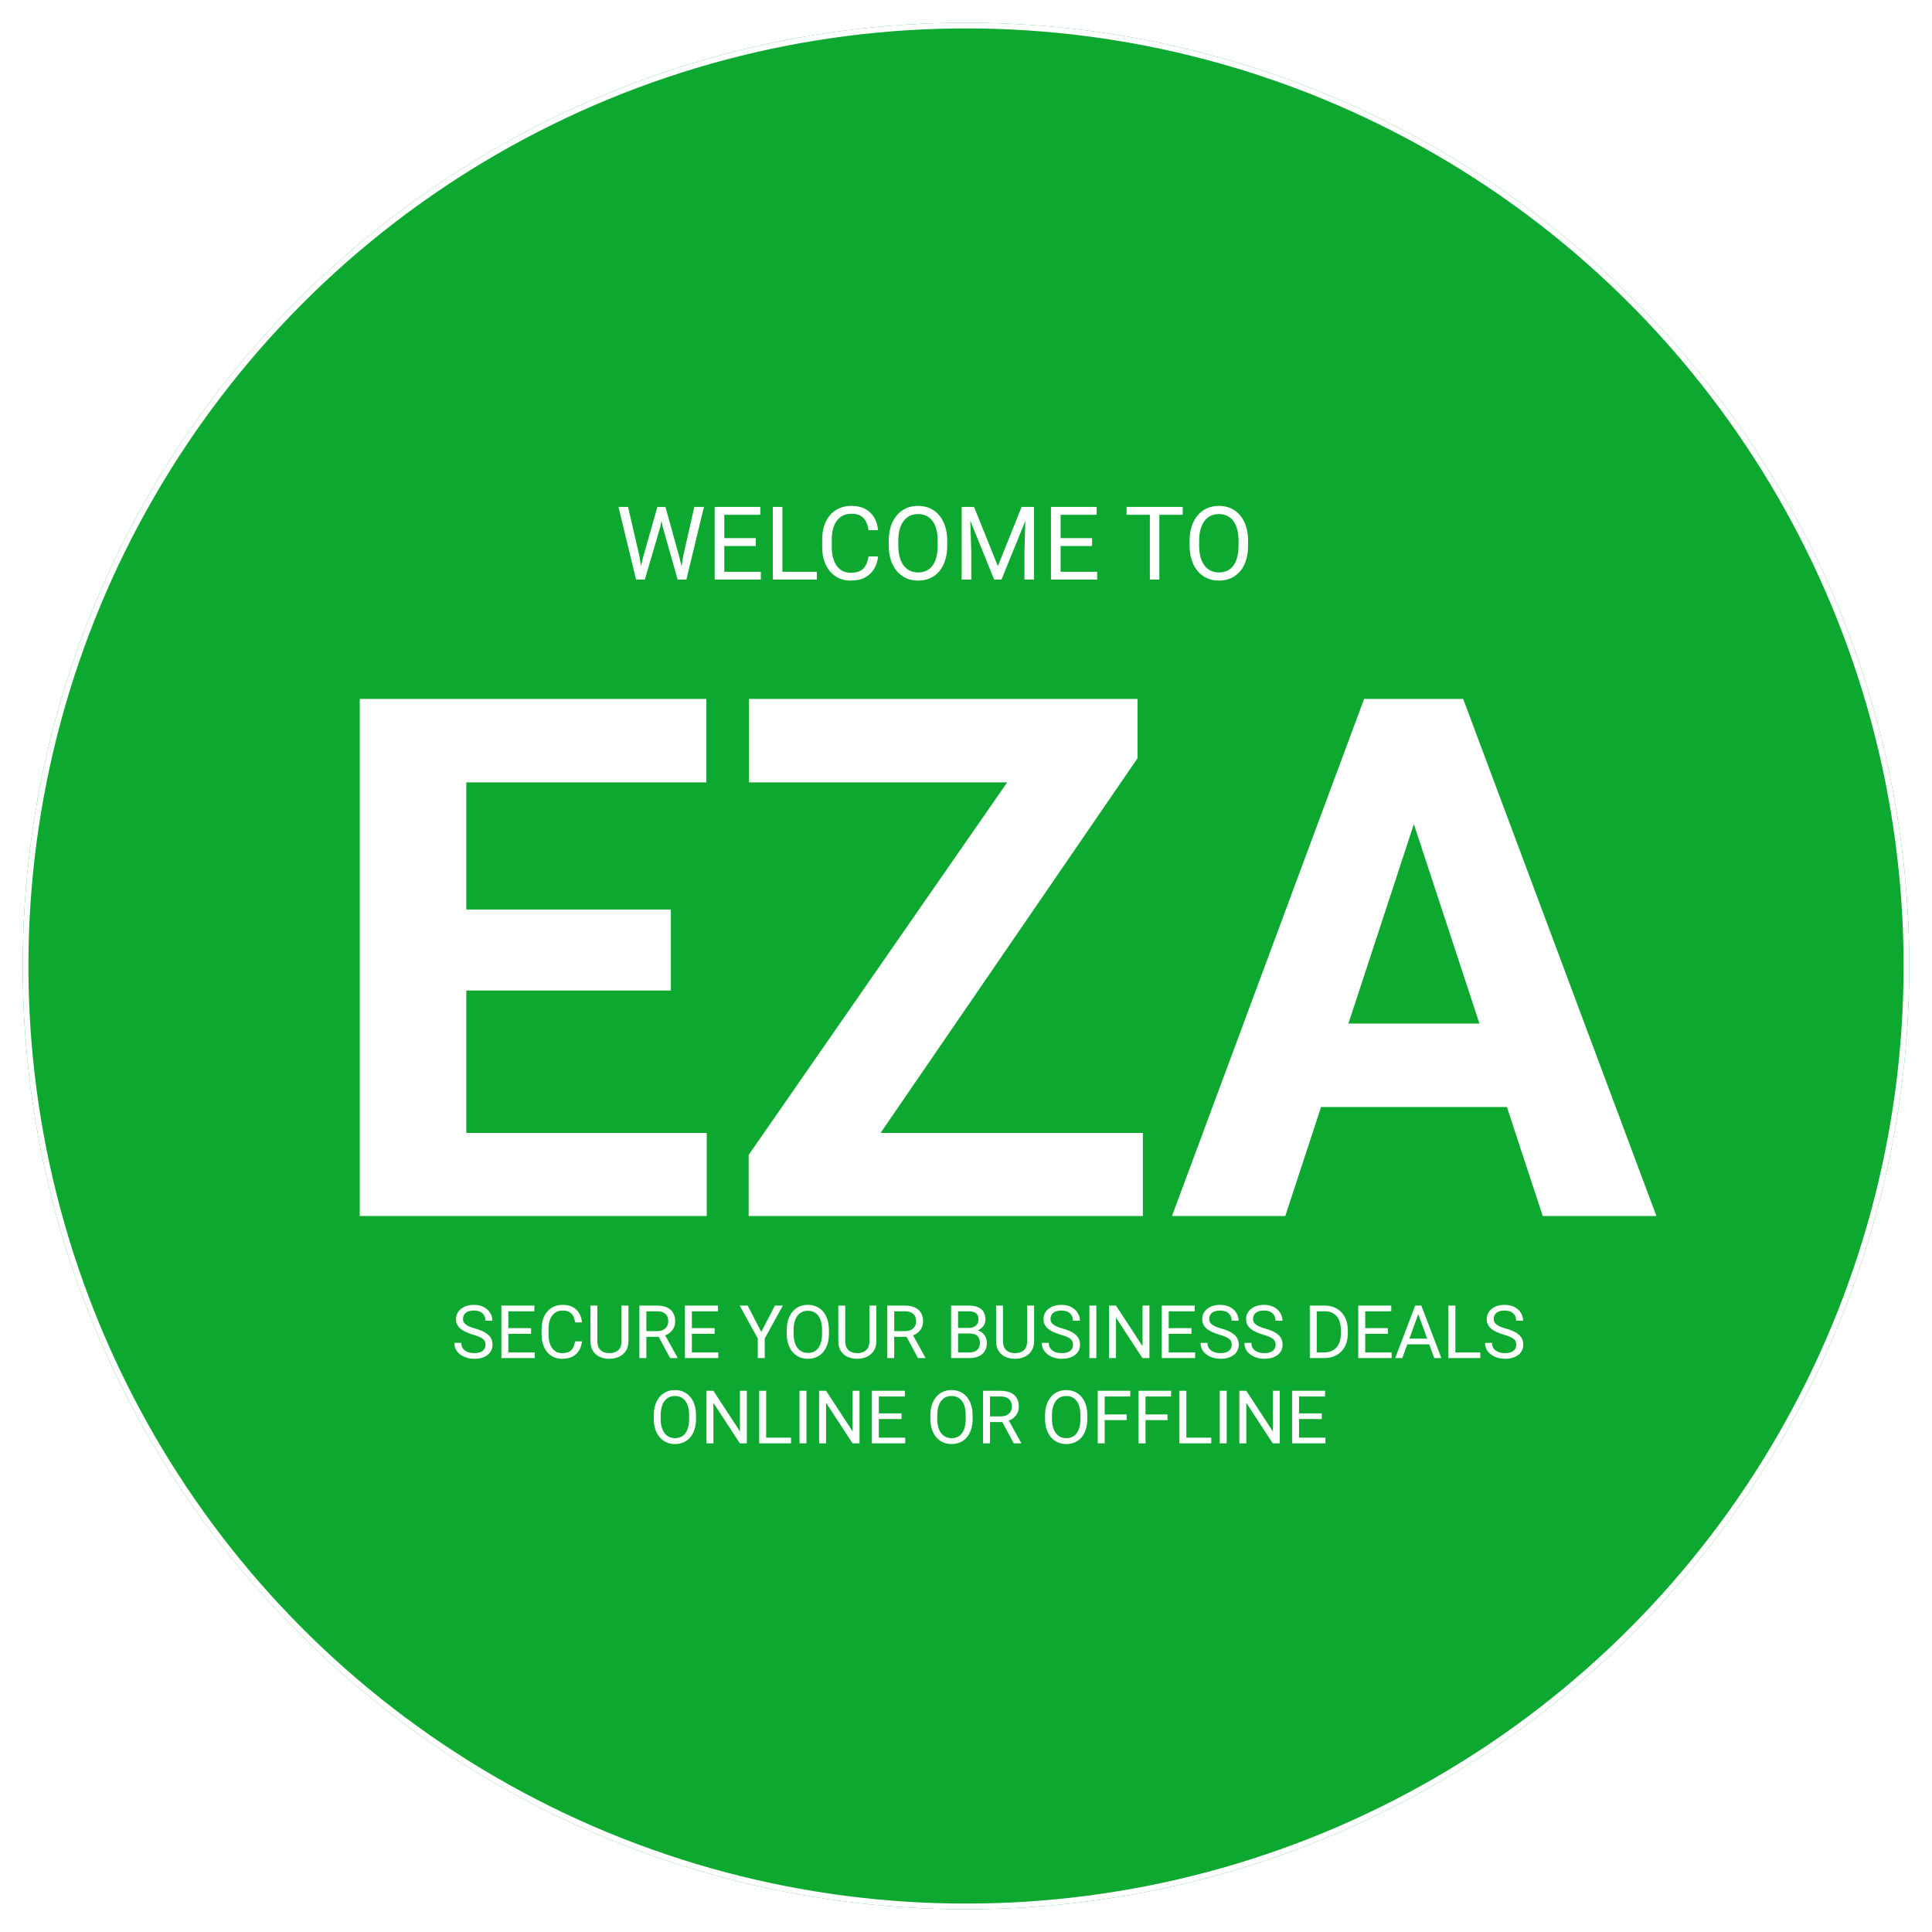 <svg width="340" height="340" viewBox="0 0 340 340" fill="none" xmlns="http://www.w3.org/2000/svg">
<g filter="url(#filter0_d_686_3)">
<circle cx="170" cy="166" r="166" fill="#0DA82F"/>
<circle cx="170" cy="166" r="165.5" stroke="white"/>
</g>
<path d="M124.375 199.375V214H75.938V199.375H124.375ZM82.062 123V214H63.312V123H82.062ZM118.062 160.062V174.312H75.938V160.062H118.062ZM124.312 123V137.688H75.938V123H124.312ZM201.125 199.375V214H136.625V199.375H201.125ZM200.188 133.438L144.938 214H131.75V203.25L187.438 123H200.188V133.438ZM193.75 123V137.688H131.812V123H193.75ZM250.938 138.562L226.188 214H206.25L240.062 123H252.75L250.938 138.562ZM271.5 214L246.688 138.562L244.688 123H257.5L291.5 214H271.5ZM270.375 180.125V194.812H222.312V180.125H270.375Z" fill="white"/>
<path d="M113.154 98.133L115.694 89.203H116.925L116.213 92.675L113.479 102H112.258L113.154 98.133ZM110.526 89.203L112.548 97.957L113.154 102H111.941L108.839 89.203H110.526ZM120.212 97.948L122.189 89.203H123.886L120.792 102H119.579L120.212 97.948ZM117.109 89.203L119.579 98.133L120.476 102H119.254L116.617 92.675L115.896 89.203H117.109ZM133.896 100.62V102H127.12V100.62H133.896ZM127.463 89.203V102H125.767V89.203H127.463ZM133 94.705V96.085H127.12V94.705H133ZM133.809 89.203V90.592H127.12V89.203H133.809ZM143.758 100.62V102H137.359V100.62H143.758ZM137.693 89.203V102H135.997V89.203H137.693ZM152.846 97.931H154.533C154.445 98.739 154.214 99.463 153.839 100.102C153.464 100.74 152.934 101.247 152.248 101.622C151.562 101.991 150.707 102.176 149.682 102.176C148.932 102.176 148.249 102.035 147.634 101.754C147.024 101.473 146.5 101.074 146.061 100.559C145.621 100.037 145.281 99.413 145.041 98.686C144.807 97.954 144.689 97.14 144.689 96.243V94.969C144.689 94.072 144.807 93.261 145.041 92.534C145.281 91.802 145.624 91.175 146.069 90.653C146.521 90.132 147.062 89.731 147.695 89.449C148.328 89.168 149.04 89.027 149.831 89.027C150.798 89.027 151.615 89.209 152.283 89.572C152.951 89.936 153.47 90.439 153.839 91.084C154.214 91.723 154.445 92.464 154.533 93.308H152.846C152.764 92.71 152.611 92.197 152.389 91.769C152.166 91.336 151.85 91.002 151.439 90.768C151.029 90.533 150.493 90.416 149.831 90.416C149.263 90.416 148.762 90.524 148.328 90.741C147.9 90.958 147.54 91.266 147.247 91.664C146.96 92.062 146.743 92.54 146.597 93.097C146.45 93.653 146.377 94.272 146.377 94.951V96.243C146.377 96.87 146.441 97.459 146.57 98.01C146.705 98.561 146.907 99.044 147.177 99.46C147.446 99.876 147.789 100.204 148.205 100.444C148.621 100.679 149.113 100.796 149.682 100.796C150.402 100.796 150.977 100.682 151.404 100.453C151.832 100.225 152.154 99.897 152.371 99.469C152.594 99.041 152.752 98.528 152.846 97.931ZM166.697 95.197V96.006C166.697 96.967 166.577 97.828 166.337 98.59C166.097 99.352 165.751 99.999 165.3 100.532C164.849 101.065 164.307 101.473 163.674 101.754C163.047 102.035 162.344 102.176 161.564 102.176C160.809 102.176 160.114 102.035 159.481 101.754C158.854 101.473 158.31 101.065 157.847 100.532C157.39 99.999 157.035 99.352 156.783 98.59C156.531 97.828 156.405 96.967 156.405 96.006V95.197C156.405 94.236 156.528 93.378 156.774 92.622C157.026 91.86 157.381 91.213 157.838 90.68C158.295 90.141 158.837 89.731 159.464 89.449C160.097 89.168 160.791 89.027 161.547 89.027C162.326 89.027 163.029 89.168 163.656 89.449C164.289 89.731 164.831 90.141 165.282 90.68C165.739 91.213 166.088 91.86 166.328 92.622C166.574 93.378 166.697 94.236 166.697 95.197ZM165.019 96.006V95.18C165.019 94.418 164.939 93.744 164.781 93.158C164.629 92.572 164.403 92.08 164.104 91.682C163.806 91.283 163.439 90.981 163.006 90.776C162.578 90.571 162.092 90.469 161.547 90.469C161.02 90.469 160.542 90.571 160.114 90.776C159.692 90.981 159.329 91.283 159.024 91.682C158.726 92.08 158.494 92.572 158.33 93.158C158.166 93.744 158.084 94.418 158.084 95.18V96.006C158.084 96.773 158.166 97.453 158.33 98.045C158.494 98.631 158.729 99.126 159.033 99.53C159.344 99.929 159.71 100.23 160.132 100.436C160.56 100.641 161.037 100.743 161.564 100.743C162.115 100.743 162.604 100.641 163.032 100.436C163.46 100.23 163.82 99.929 164.113 99.53C164.412 99.126 164.638 98.631 164.79 98.045C164.942 97.453 165.019 96.773 165.019 96.006ZM169.773 89.203H171.417L175.609 99.636L179.793 89.203H181.445L176.242 102H174.959L169.773 89.203ZM169.237 89.203H170.688L170.925 97.008V102H169.237V89.203ZM180.522 89.203H181.973V102H180.285V97.008L180.522 89.203ZM193.082 100.62V102H186.306V100.62H193.082ZM186.648 89.203V102H184.952V89.203H186.648ZM192.186 94.705V96.085H186.306V94.705H192.186ZM192.994 89.203V90.592H186.306V89.203H192.994ZM204.024 89.203V102H202.354V89.203H204.024ZM208.138 89.203V90.592H198.25V89.203H208.138ZM219.643 95.197V96.006C219.643 96.967 219.522 97.828 219.282 98.59C219.042 99.352 218.696 99.999 218.245 100.532C217.794 101.065 217.252 101.473 216.619 101.754C215.992 102.035 215.289 102.176 214.51 102.176C213.754 102.176 213.06 102.035 212.427 101.754C211.8 101.473 211.255 101.065 210.792 100.532C210.335 99.999 209.98 99.352 209.729 98.59C209.477 97.828 209.351 96.967 209.351 96.006V95.197C209.351 94.236 209.474 93.378 209.72 92.622C209.972 91.86 210.326 91.213 210.783 90.68C211.24 90.141 211.782 89.731 212.409 89.449C213.042 89.168 213.736 89.027 214.492 89.027C215.271 89.027 215.975 89.168 216.602 89.449C217.234 89.731 217.776 90.141 218.228 90.68C218.685 91.213 219.033 91.86 219.273 92.622C219.52 93.378 219.643 94.236 219.643 95.197ZM217.964 96.006V95.18C217.964 94.418 217.885 93.744 217.727 93.158C217.574 92.572 217.349 92.08 217.05 91.682C216.751 91.283 216.385 90.981 215.951 90.776C215.523 90.571 215.037 90.469 214.492 90.469C213.965 90.469 213.487 90.571 213.06 90.776C212.638 90.981 212.274 91.283 211.97 91.682C211.671 92.08 211.439 92.572 211.275 93.158C211.111 93.744 211.029 94.418 211.029 95.18V96.006C211.029 96.773 211.111 97.453 211.275 98.045C211.439 98.631 211.674 99.126 211.979 99.53C212.289 99.929 212.655 100.23 213.077 100.436C213.505 100.641 213.982 100.743 214.51 100.743C215.061 100.743 215.55 100.641 215.978 100.436C216.405 100.23 216.766 99.929 217.059 99.53C217.357 99.126 217.583 98.631 217.735 98.045C217.888 97.453 217.964 96.773 217.964 96.006Z" fill="white"/>
<path d="M85.444 236.664C85.444 236.448 85.41 236.258 85.342 236.093C85.279 235.924 85.165 235.771 84.999 235.636C84.839 235.5 84.614 235.371 84.327 235.249C84.043 235.126 83.683 235.001 83.248 234.874C82.79 234.739 82.378 234.588 82.01 234.423C81.642 234.254 81.326 234.062 81.064 233.846C80.802 233.63 80.601 233.382 80.461 233.103C80.321 232.824 80.251 232.504 80.251 232.145C80.251 231.785 80.326 231.453 80.474 231.148C80.622 230.843 80.833 230.579 81.108 230.354C81.388 230.126 81.72 229.948 82.105 229.821C82.49 229.694 82.92 229.631 83.394 229.631C84.088 229.631 84.676 229.764 85.158 230.031C85.645 230.293 86.015 230.638 86.269 231.065C86.523 231.489 86.65 231.941 86.65 232.424H85.431C85.431 232.077 85.357 231.77 85.209 231.503C85.061 231.233 84.837 231.021 84.536 230.869C84.236 230.712 83.855 230.634 83.394 230.634C82.958 230.634 82.598 230.699 82.314 230.831C82.031 230.962 81.819 231.139 81.68 231.364C81.544 231.588 81.477 231.844 81.477 232.132C81.477 232.326 81.517 232.504 81.597 232.665C81.682 232.822 81.811 232.968 81.984 233.103C82.162 233.238 82.386 233.363 82.657 233.478C82.932 233.592 83.26 233.702 83.641 233.808C84.166 233.956 84.619 234.121 84.999 234.303C85.38 234.485 85.694 234.69 85.939 234.918C86.189 235.143 86.373 235.399 86.491 235.687C86.614 235.97 86.675 236.292 86.675 236.651C86.675 237.028 86.599 237.369 86.447 237.673C86.294 237.978 86.076 238.238 85.793 238.454C85.509 238.67 85.169 238.837 84.771 238.956C84.377 239.07 83.937 239.127 83.451 239.127C83.023 239.127 82.602 239.068 82.188 238.949C81.777 238.831 81.403 238.653 81.064 238.416C80.73 238.179 80.461 237.887 80.258 237.54C80.059 237.189 79.96 236.783 79.96 236.321H81.178C81.178 236.639 81.24 236.912 81.362 237.14C81.485 237.364 81.652 237.551 81.864 237.699C82.08 237.847 82.323 237.957 82.594 238.029C82.869 238.097 83.154 238.13 83.451 238.13C83.878 238.13 84.24 238.071 84.536 237.953C84.832 237.834 85.057 237.665 85.209 237.445C85.366 237.225 85.444 236.965 85.444 236.664ZM94.108 238.003V239H89.214V238.003H94.108ZM89.462 229.758V239H88.237V229.758H89.462ZM93.461 233.731V234.728H89.214V233.731H93.461ZM94.045 229.758V230.761H89.214V229.758H94.045ZM101.205 236.061H102.424C102.36 236.645 102.193 237.168 101.922 237.629C101.652 238.09 101.269 238.456 100.773 238.727C100.278 238.994 99.66 239.127 98.92 239.127C98.378 239.127 97.885 239.025 97.441 238.822C97.001 238.619 96.622 238.331 96.305 237.959C95.987 237.582 95.742 237.132 95.568 236.607C95.399 236.078 95.314 235.49 95.314 234.842V233.922C95.314 233.274 95.399 232.688 95.568 232.164C95.742 231.635 95.989 231.182 96.311 230.805C96.637 230.429 97.028 230.139 97.485 229.936C97.942 229.732 98.457 229.631 99.028 229.631C99.726 229.631 100.316 229.762 100.799 230.024C101.281 230.287 101.656 230.651 101.922 231.116C102.193 231.577 102.36 232.113 102.424 232.722H101.205C101.146 232.291 101.036 231.92 100.875 231.611C100.714 231.298 100.486 231.057 100.189 230.888C99.893 230.718 99.506 230.634 99.028 230.634C98.617 230.634 98.255 230.712 97.942 230.869C97.633 231.025 97.373 231.247 97.162 231.535C96.954 231.823 96.798 232.168 96.692 232.57C96.586 232.972 96.533 233.418 96.533 233.909V234.842C96.533 235.295 96.58 235.72 96.673 236.118C96.77 236.516 96.916 236.865 97.111 237.166C97.305 237.466 97.553 237.703 97.853 237.876C98.154 238.046 98.509 238.13 98.92 238.13C99.44 238.13 99.855 238.048 100.164 237.883C100.473 237.718 100.706 237.481 100.862 237.172C101.023 236.863 101.137 236.493 101.205 236.061ZM109.381 229.758H110.6V236.01C110.6 236.704 110.445 237.282 110.136 237.743C109.827 238.204 109.417 238.551 108.905 238.784C108.397 239.013 107.845 239.127 107.248 239.127C106.622 239.127 106.055 239.013 105.547 238.784C105.043 238.551 104.643 238.204 104.347 237.743C104.055 237.282 103.909 236.704 103.909 236.01V229.758H105.122V236.01C105.122 236.493 105.21 236.89 105.388 237.204C105.566 237.517 105.813 237.75 106.131 237.902C106.452 238.054 106.825 238.13 107.248 238.13C107.675 238.13 108.048 238.054 108.365 237.902C108.687 237.75 108.937 237.517 109.114 237.204C109.292 236.89 109.381 236.493 109.381 236.01V229.758ZM112.523 229.758H115.583C116.277 229.758 116.863 229.864 117.341 230.075C117.823 230.287 118.189 230.6 118.439 231.015C118.693 231.425 118.82 231.931 118.82 232.532C118.82 232.955 118.733 233.342 118.56 233.693C118.39 234.04 118.145 234.337 117.823 234.582C117.506 234.823 117.125 235.003 116.681 235.122L116.338 235.255H113.462L113.45 234.258H115.621C116.061 234.258 116.427 234.182 116.719 234.03C117.011 233.873 117.231 233.664 117.379 233.401C117.527 233.139 117.601 232.849 117.601 232.532C117.601 232.176 117.531 231.865 117.392 231.599C117.252 231.332 117.032 231.127 116.731 230.983C116.435 230.835 116.052 230.761 115.583 230.761H113.748V239H112.523V229.758ZM117.925 239L115.678 234.811L116.954 234.804L119.232 238.924V239H117.925ZM126.405 238.003V239H121.511V238.003H126.405ZM121.759 229.758V239H120.534V229.758H121.759ZM125.758 233.731V234.728H121.511V233.731H125.758ZM126.342 229.758V230.761H121.511V229.758H126.342ZM131.572 229.758L133.972 234.398L136.377 229.758H137.768L134.581 235.547V239H133.356V235.547L130.169 229.758H131.572ZM145.88 234.087V234.671C145.88 235.365 145.793 235.987 145.62 236.537C145.446 237.087 145.196 237.555 144.871 237.94C144.545 238.325 144.153 238.619 143.696 238.822C143.243 239.025 142.736 239.127 142.173 239.127C141.627 239.127 141.125 239.025 140.668 238.822C140.216 238.619 139.822 238.325 139.488 237.94C139.158 237.555 138.902 237.087 138.72 236.537C138.538 235.987 138.447 235.365 138.447 234.671V234.087C138.447 233.393 138.536 232.773 138.713 232.227C138.895 231.677 139.151 231.209 139.481 230.824C139.812 230.435 140.203 230.139 140.656 229.936C141.113 229.732 141.614 229.631 142.16 229.631C142.723 229.631 143.231 229.732 143.684 229.936C144.141 230.139 144.532 230.435 144.858 230.824C145.188 231.209 145.44 231.677 145.613 232.227C145.791 232.773 145.88 233.393 145.88 234.087ZM144.667 234.671V234.074C144.667 233.524 144.61 233.037 144.496 232.614C144.386 232.191 144.223 231.836 144.007 231.548C143.792 231.26 143.527 231.042 143.214 230.894C142.905 230.746 142.554 230.672 142.16 230.672C141.779 230.672 141.434 230.746 141.125 230.894C140.821 231.042 140.558 231.26 140.338 231.548C140.123 231.836 139.955 232.191 139.837 232.614C139.718 233.037 139.659 233.524 139.659 234.074V234.671C139.659 235.225 139.718 235.716 139.837 236.144C139.955 236.567 140.125 236.924 140.345 237.216C140.569 237.504 140.833 237.722 141.138 237.87C141.447 238.018 141.792 238.092 142.173 238.092C142.571 238.092 142.924 238.018 143.233 237.87C143.542 237.722 143.802 237.504 144.014 237.216C144.229 236.924 144.392 236.567 144.502 236.144C144.612 235.716 144.667 235.225 144.667 234.671ZM153.002 229.758H154.221V236.01C154.221 236.704 154.066 237.282 153.757 237.743C153.448 238.204 153.038 238.551 152.526 238.784C152.018 239.013 151.466 239.127 150.869 239.127C150.243 239.127 149.676 239.013 149.168 238.784C148.664 238.551 148.264 238.204 147.968 237.743C147.676 237.282 147.53 236.704 147.53 236.01V229.758H148.743V236.01C148.743 236.493 148.832 236.89 149.009 237.204C149.187 237.517 149.435 237.75 149.752 237.902C150.074 238.054 150.446 238.13 150.869 238.13C151.297 238.13 151.669 238.054 151.986 237.902C152.308 237.75 152.558 237.517 152.735 237.204C152.913 236.89 153.002 236.493 153.002 236.01V229.758ZM156.144 229.758H159.204C159.898 229.758 160.484 229.864 160.962 230.075C161.444 230.287 161.81 230.6 162.06 231.015C162.314 231.425 162.441 231.931 162.441 232.532C162.441 232.955 162.354 233.342 162.181 233.693C162.011 234.04 161.766 234.337 161.444 234.582C161.127 234.823 160.746 235.003 160.302 235.122L159.959 235.255H157.083L157.071 234.258H159.242C159.682 234.258 160.048 234.182 160.34 234.03C160.632 233.873 160.852 233.664 161 233.401C161.148 233.139 161.222 232.849 161.222 232.532C161.222 232.176 161.152 231.865 161.013 231.599C160.873 231.332 160.653 231.127 160.353 230.983C160.056 230.835 159.673 230.761 159.204 230.761H157.369V239H156.144V229.758ZM161.546 239L159.299 234.811L160.575 234.804L162.854 238.924V239H161.546ZM170.674 234.677H168.332L168.319 233.693H170.445C170.797 233.693 171.103 233.634 171.366 233.516C171.628 233.397 171.831 233.228 171.975 233.008C172.123 232.784 172.197 232.517 172.197 232.208C172.197 231.869 172.132 231.594 172 231.383C171.874 231.167 171.677 231.01 171.41 230.913C171.148 230.812 170.813 230.761 170.407 230.761H168.604V239H167.379V229.758H170.407C170.881 229.758 171.304 229.806 171.677 229.904C172.049 229.997 172.364 230.145 172.623 230.348C172.885 230.547 173.084 230.801 173.219 231.11C173.355 231.419 173.422 231.789 173.422 232.221C173.422 232.602 173.325 232.946 173.13 233.255C172.936 233.56 172.665 233.81 172.318 234.004C171.975 234.199 171.573 234.324 171.112 234.379L170.674 234.677ZM170.617 239H167.849L168.541 238.003H170.617C171.006 238.003 171.336 237.936 171.607 237.8C171.882 237.665 172.091 237.474 172.235 237.229C172.379 236.979 172.451 236.685 172.451 236.347C172.451 236.004 172.39 235.708 172.267 235.458C172.144 235.208 171.952 235.016 171.689 234.88C171.427 234.745 171.089 234.677 170.674 234.677H168.928L168.941 233.693H171.328L171.588 234.049C172.032 234.087 172.409 234.214 172.718 234.43C173.027 234.641 173.262 234.912 173.422 235.242C173.587 235.572 173.67 235.936 173.67 236.334C173.67 236.91 173.543 237.396 173.289 237.794C173.039 238.188 172.686 238.488 172.229 238.695C171.772 238.898 171.235 239 170.617 239ZM180.767 229.758H181.985V236.01C181.985 236.704 181.831 237.282 181.522 237.743C181.213 238.204 180.803 238.551 180.291 238.784C179.783 239.013 179.23 239.127 178.634 239.127C178.007 239.127 177.44 239.013 176.933 238.784C176.429 238.551 176.029 238.204 175.733 237.743C175.441 237.282 175.295 236.704 175.295 236.01V229.758H176.507V236.01C176.507 236.493 176.596 236.89 176.774 237.204C176.952 237.517 177.199 237.75 177.517 237.902C177.838 238.054 178.211 238.13 178.634 238.13C179.061 238.13 179.434 238.054 179.751 237.902C180.073 237.75 180.322 237.517 180.5 237.204C180.678 236.89 180.767 236.493 180.767 236.01V229.758ZM188.834 236.664C188.834 236.448 188.801 236.258 188.733 236.093C188.669 235.924 188.555 235.771 188.39 235.636C188.229 235.5 188.005 235.371 187.717 235.249C187.434 235.126 187.074 235.001 186.638 234.874C186.181 234.739 185.769 234.588 185.4 234.423C185.032 234.254 184.717 234.062 184.455 233.846C184.192 233.63 183.991 233.382 183.852 233.103C183.712 232.824 183.642 232.504 183.642 232.145C183.642 231.785 183.716 231.453 183.864 231.148C184.012 230.843 184.224 230.579 184.499 230.354C184.778 230.126 185.111 229.948 185.496 229.821C185.881 229.694 186.31 229.631 186.784 229.631C187.478 229.631 188.066 229.764 188.549 230.031C189.035 230.293 189.406 230.638 189.66 231.065C189.914 231.489 190.041 231.941 190.041 232.424H188.822C188.822 232.077 188.748 231.77 188.6 231.503C188.451 231.233 188.227 231.021 187.927 230.869C187.626 230.712 187.245 230.634 186.784 230.634C186.348 230.634 185.989 230.699 185.705 230.831C185.422 230.962 185.21 231.139 185.07 231.364C184.935 231.588 184.867 231.844 184.867 232.132C184.867 232.326 184.907 232.504 184.988 232.665C185.072 232.822 185.201 232.968 185.375 233.103C185.553 233.238 185.777 233.363 186.048 233.478C186.323 233.592 186.651 233.702 187.032 233.808C187.556 233.956 188.009 234.121 188.39 234.303C188.771 234.485 189.084 234.69 189.33 234.918C189.579 235.143 189.763 235.399 189.882 235.687C190.005 235.97 190.066 236.292 190.066 236.651C190.066 237.028 189.99 237.369 189.837 237.673C189.685 237.978 189.467 238.238 189.184 238.454C188.9 238.67 188.559 238.837 188.162 238.956C187.768 239.07 187.328 239.127 186.841 239.127C186.414 239.127 185.993 239.068 185.578 238.949C185.168 238.831 184.793 238.653 184.455 238.416C184.12 238.179 183.852 237.887 183.648 237.54C183.45 237.189 183.35 236.783 183.35 236.321H184.569C184.569 236.639 184.63 236.912 184.753 237.14C184.876 237.364 185.043 237.551 185.254 237.699C185.47 237.847 185.714 237.957 185.984 238.029C186.259 238.097 186.545 238.13 186.841 238.13C187.269 238.13 187.631 238.071 187.927 237.953C188.223 237.834 188.447 237.665 188.6 237.445C188.756 237.225 188.834 236.965 188.834 236.664ZM192.941 229.758V239H191.716V229.758H192.941ZM202.279 229.758V239H201.047L196.395 231.872V239H195.169V229.758H196.395L201.066 236.905V229.758H202.279ZM210.321 238.003V239H205.427V238.003H210.321ZM205.675 229.758V239H204.45V229.758H205.675ZM209.674 233.731V234.728H205.427V233.731H209.674ZM210.258 229.758V230.761H205.427V229.758H210.258ZM216.764 236.664C216.764 236.448 216.73 236.258 216.663 236.093C216.599 235.924 216.485 235.771 216.32 235.636C216.159 235.5 215.935 235.371 215.647 235.249C215.363 235.126 215.004 235.001 214.568 234.874C214.111 234.739 213.698 234.588 213.33 234.423C212.962 234.254 212.647 234.062 212.384 233.846C212.122 233.63 211.921 233.382 211.781 233.103C211.642 232.824 211.572 232.504 211.572 232.145C211.572 231.785 211.646 231.453 211.794 231.148C211.942 230.843 212.154 230.579 212.429 230.354C212.708 230.126 213.04 229.948 213.425 229.821C213.81 229.694 214.24 229.631 214.714 229.631C215.408 229.631 215.996 229.764 216.479 230.031C216.965 230.293 217.335 230.638 217.589 231.065C217.843 231.489 217.97 231.941 217.97 232.424H216.751C216.751 232.077 216.677 231.77 216.529 231.503C216.381 231.233 216.157 231.021 215.856 230.869C215.556 230.712 215.175 230.634 214.714 230.634C214.278 230.634 213.918 230.699 213.635 230.831C213.351 230.962 213.14 231.139 213 231.364C212.865 231.588 212.797 231.844 212.797 232.132C212.797 232.326 212.837 232.504 212.917 232.665C213.002 232.822 213.131 232.968 213.305 233.103C213.482 233.238 213.707 233.363 213.978 233.478C214.253 233.592 214.581 233.702 214.961 233.808C215.486 233.956 215.939 234.121 216.32 234.303C216.701 234.485 217.014 234.69 217.259 234.918C217.509 235.143 217.693 235.399 217.812 235.687C217.934 235.97 217.996 236.292 217.996 236.651C217.996 237.028 217.919 237.369 217.767 237.673C217.615 237.978 217.397 238.238 217.113 238.454C216.83 238.67 216.489 238.837 216.091 238.956C215.698 239.07 215.258 239.127 214.771 239.127C214.344 239.127 213.923 239.068 213.508 238.949C213.097 238.831 212.723 238.653 212.384 238.416C212.05 238.179 211.781 237.887 211.578 237.54C211.379 237.189 211.28 236.783 211.28 236.321H212.499C212.499 236.639 212.56 236.912 212.683 237.14C212.805 237.364 212.972 237.551 213.184 237.699C213.4 237.847 213.643 237.957 213.914 238.029C214.189 238.097 214.475 238.13 214.771 238.13C215.198 238.13 215.56 238.071 215.856 237.953C216.153 237.834 216.377 237.665 216.529 237.445C216.686 237.225 216.764 236.965 216.764 236.664ZM224.483 236.664C224.483 236.448 224.449 236.258 224.381 236.093C224.318 235.924 224.204 235.771 224.039 235.636C223.878 235.5 223.653 235.371 223.366 235.249C223.082 235.126 222.722 235.001 222.287 234.874C221.83 234.739 221.417 234.588 221.049 234.423C220.681 234.254 220.365 234.062 220.103 233.846C219.841 233.63 219.64 233.382 219.5 233.103C219.36 232.824 219.291 232.504 219.291 232.145C219.291 231.785 219.365 231.453 219.513 231.148C219.661 230.843 219.872 230.579 220.147 230.354C220.427 230.126 220.759 229.948 221.144 229.821C221.529 229.694 221.959 229.631 222.433 229.631C223.127 229.631 223.715 229.764 224.197 230.031C224.684 230.293 225.054 230.638 225.308 231.065C225.562 231.489 225.689 231.941 225.689 232.424H224.47C224.47 232.077 224.396 231.77 224.248 231.503C224.1 231.233 223.876 231.021 223.575 230.869C223.275 230.712 222.894 230.634 222.433 230.634C221.997 230.634 221.637 230.699 221.354 230.831C221.07 230.962 220.858 231.139 220.719 231.364C220.583 231.588 220.516 231.844 220.516 232.132C220.516 232.326 220.556 232.504 220.636 232.665C220.721 232.822 220.85 232.968 221.023 233.103C221.201 233.238 221.425 233.363 221.696 233.478C221.971 233.592 222.299 233.702 222.68 233.808C223.205 233.956 223.658 234.121 224.039 234.303C224.419 234.485 224.733 234.69 224.978 234.918C225.228 235.143 225.412 235.399 225.53 235.687C225.653 235.97 225.714 236.292 225.714 236.651C225.714 237.028 225.638 237.369 225.486 237.673C225.333 237.978 225.116 238.238 224.832 238.454C224.549 238.67 224.208 238.837 223.81 238.956C223.417 239.07 222.976 239.127 222.49 239.127C222.062 239.127 221.641 239.068 221.227 238.949C220.816 238.831 220.442 238.653 220.103 238.416C219.769 238.179 219.5 237.887 219.297 237.54C219.098 237.189 218.999 236.783 218.999 236.321H220.217C220.217 236.639 220.279 236.912 220.401 237.14C220.524 237.364 220.691 237.551 220.903 237.699C221.119 237.847 221.362 237.957 221.633 238.029C221.908 238.097 222.194 238.13 222.49 238.13C222.917 238.13 223.279 238.071 223.575 237.953C223.871 237.834 224.096 237.665 224.248 237.445C224.405 237.225 224.483 236.965 224.483 236.664ZM233.001 239H231.072L231.084 238.003H233.001C233.662 238.003 234.212 237.866 234.652 237.591C235.092 237.312 235.422 236.922 235.642 236.423C235.866 235.919 235.979 235.331 235.979 234.658V234.093C235.979 233.564 235.915 233.095 235.788 232.684C235.661 232.269 235.475 231.92 235.229 231.637C234.984 231.349 234.684 231.131 234.328 230.983C233.977 230.835 233.573 230.761 233.116 230.761H231.034V229.758H233.116C233.721 229.758 234.273 229.859 234.772 230.062C235.272 230.261 235.701 230.551 236.061 230.932C236.425 231.309 236.704 231.766 236.899 232.303C237.094 232.836 237.191 233.437 237.191 234.106V234.658C237.191 235.327 237.094 235.93 236.899 236.467C236.704 237 236.423 237.455 236.055 237.832C235.691 238.209 235.251 238.499 234.734 238.702C234.222 238.901 233.645 239 233.001 239ZM231.726 229.758V239H230.5V229.758H231.726ZM244.903 238.003V239H240.009V238.003H244.903ZM240.257 229.758V239H239.032V229.758H240.257ZM244.256 233.731V234.728H240.009V233.731H244.256ZM244.84 229.758V230.761H240.009V229.758H244.84ZM249.842 230.577L246.782 239H245.532L249.055 229.758H249.861L249.842 230.577ZM252.406 239L249.34 230.577L249.321 229.758H250.127L253.663 239H252.406ZM252.248 235.579V236.582H247.055V235.579H252.248ZM260.506 238.003V239H255.885V238.003H260.506ZM256.126 229.758V239H254.901V229.758H256.126ZM266.834 236.664C266.834 236.448 266.801 236.258 266.733 236.093C266.669 235.924 266.555 235.771 266.39 235.636C266.229 235.5 266.005 235.371 265.717 235.249C265.434 235.126 265.074 235.001 264.638 234.874C264.181 234.739 263.769 234.588 263.4 234.423C263.032 234.254 262.717 234.062 262.455 233.846C262.192 233.63 261.991 233.382 261.852 233.103C261.712 232.824 261.642 232.504 261.642 232.145C261.642 231.785 261.716 231.453 261.864 231.148C262.012 230.843 262.224 230.579 262.499 230.354C262.778 230.126 263.111 229.948 263.496 229.821C263.881 229.694 264.31 229.631 264.784 229.631C265.478 229.631 266.066 229.764 266.549 230.031C267.035 230.293 267.406 230.638 267.66 231.065C267.914 231.489 268.041 231.941 268.041 232.424H266.822C266.822 232.077 266.748 231.77 266.6 231.503C266.451 231.233 266.227 231.021 265.927 230.869C265.626 230.712 265.245 230.634 264.784 230.634C264.348 230.634 263.989 230.699 263.705 230.831C263.422 230.962 263.21 231.139 263.07 231.364C262.935 231.588 262.867 231.844 262.867 232.132C262.867 232.326 262.907 232.504 262.988 232.665C263.072 232.822 263.201 232.968 263.375 233.103C263.553 233.238 263.777 233.363 264.048 233.478C264.323 233.592 264.651 233.702 265.032 233.808C265.556 233.956 266.009 234.121 266.39 234.303C266.771 234.485 267.084 234.69 267.33 234.918C267.579 235.143 267.763 235.399 267.882 235.687C268.005 235.97 268.066 236.292 268.066 236.651C268.066 237.028 267.99 237.369 267.837 237.673C267.685 237.978 267.467 238.238 267.184 238.454C266.9 238.67 266.559 238.837 266.162 238.956C265.768 239.07 265.328 239.127 264.841 239.127C264.414 239.127 263.993 239.068 263.578 238.949C263.168 238.831 262.793 238.653 262.455 238.416C262.12 238.179 261.852 237.887 261.648 237.54C261.45 237.189 261.35 236.783 261.35 236.321H262.569C262.569 236.639 262.63 236.912 262.753 237.14C262.876 237.364 263.043 237.551 263.254 237.699C263.47 237.847 263.714 237.957 263.984 238.029C264.259 238.097 264.545 238.13 264.841 238.13C265.269 238.13 265.631 238.071 265.927 237.953C266.223 237.834 266.447 237.665 266.6 237.445C266.756 237.225 266.834 236.965 266.834 236.664ZM122.489 249.087V249.671C122.489 250.365 122.402 250.987 122.229 251.537C122.055 252.087 121.805 252.555 121.479 252.94C121.154 253.325 120.762 253.619 120.305 253.822C119.852 254.025 119.345 254.127 118.782 254.127C118.236 254.127 117.734 254.025 117.277 253.822C116.825 253.619 116.431 253.325 116.097 252.94C115.767 252.555 115.511 252.087 115.329 251.537C115.147 250.987 115.056 250.365 115.056 249.671V249.087C115.056 248.393 115.145 247.773 115.322 247.227C115.504 246.677 115.76 246.209 116.09 245.824C116.42 245.435 116.812 245.139 117.265 244.936C117.722 244.732 118.223 244.631 118.769 244.631C119.332 244.631 119.84 244.732 120.292 244.936C120.75 245.139 121.141 245.435 121.467 245.824C121.797 246.209 122.049 246.677 122.222 247.227C122.4 247.773 122.489 248.393 122.489 249.087ZM121.276 249.671V249.074C121.276 248.524 121.219 248.037 121.105 247.614C120.995 247.191 120.832 246.836 120.616 246.548C120.4 246.26 120.136 246.042 119.823 245.894C119.514 245.746 119.163 245.672 118.769 245.672C118.388 245.672 118.043 245.746 117.734 245.894C117.43 246.042 117.167 246.26 116.947 246.548C116.731 246.836 116.564 247.191 116.446 247.614C116.327 248.037 116.268 248.524 116.268 249.074V249.671C116.268 250.225 116.327 250.716 116.446 251.144C116.564 251.567 116.734 251.924 116.954 252.216C117.178 252.504 117.442 252.722 117.747 252.87C118.056 253.018 118.401 253.092 118.782 253.092C119.18 253.092 119.533 253.018 119.842 252.87C120.151 252.722 120.411 252.504 120.623 252.216C120.838 251.924 121.001 251.567 121.111 251.144C121.221 250.716 121.276 250.225 121.276 249.671ZM131.433 244.758V254H130.201L125.548 246.872V254H124.323V244.758H125.548L130.22 251.905V244.758H131.433ZM139.208 253.003V254H134.587V253.003H139.208ZM134.829 244.758V254H133.604V244.758H134.829ZM141.925 244.758V254H140.7V244.758H141.925ZM151.263 244.758V254H150.031L145.378 246.872V254H144.153V244.758H145.378L150.05 251.905V244.758H151.263ZM159.305 253.003V254H154.411V253.003H159.305ZM154.659 244.758V254H153.434V244.758H154.659ZM158.658 248.731V249.728H154.411V248.731H158.658ZM159.242 244.758V245.761H154.411V244.758H159.242ZM171.163 249.087V249.671C171.163 250.365 171.076 250.987 170.902 251.537C170.729 252.087 170.479 252.555 170.153 252.94C169.827 253.325 169.436 253.619 168.979 253.822C168.526 254.025 168.018 254.127 167.456 254.127C166.91 254.127 166.408 254.025 165.951 253.822C165.498 253.619 165.105 253.325 164.771 252.94C164.44 252.555 164.184 252.087 164.002 251.537C163.82 250.987 163.729 250.365 163.729 249.671V249.087C163.729 248.393 163.818 247.773 163.996 247.227C164.178 246.677 164.434 246.209 164.764 245.824C165.094 245.435 165.486 245.139 165.938 244.936C166.396 244.732 166.897 244.631 167.443 244.631C168.006 244.631 168.514 244.732 168.966 244.936C169.423 245.139 169.815 245.435 170.141 245.824C170.471 246.209 170.722 246.677 170.896 247.227C171.074 247.773 171.163 248.393 171.163 249.087ZM169.95 249.671V249.074C169.95 248.524 169.893 248.037 169.779 247.614C169.669 247.191 169.506 246.836 169.29 246.548C169.074 246.26 168.81 246.042 168.497 245.894C168.188 245.746 167.836 245.672 167.443 245.672C167.062 245.672 166.717 245.746 166.408 245.894C166.104 246.042 165.841 246.26 165.621 246.548C165.405 246.836 165.238 247.191 165.12 247.614C165.001 248.037 164.942 248.524 164.942 249.074V249.671C164.942 250.225 165.001 250.716 165.12 251.144C165.238 251.567 165.407 251.924 165.627 252.216C165.852 252.504 166.116 252.722 166.421 252.87C166.73 253.018 167.075 253.092 167.456 253.092C167.853 253.092 168.207 253.018 168.516 252.87C168.825 252.722 169.085 252.504 169.296 252.216C169.512 251.924 169.675 251.567 169.785 251.144C169.895 250.716 169.95 250.225 169.95 249.671ZM172.997 244.758H176.057C176.751 244.758 177.337 244.864 177.815 245.075C178.297 245.287 178.663 245.6 178.913 246.015C179.167 246.425 179.294 246.931 179.294 247.532C179.294 247.955 179.207 248.342 179.034 248.693C178.864 249.04 178.619 249.337 178.297 249.582C177.98 249.823 177.599 250.003 177.155 250.122L176.812 250.255H173.937L173.924 249.258H176.095C176.535 249.258 176.901 249.182 177.193 249.03C177.485 248.873 177.705 248.664 177.853 248.401C178.001 248.139 178.075 247.849 178.075 247.532C178.075 247.176 178.005 246.865 177.866 246.599C177.726 246.332 177.506 246.127 177.206 245.983C176.909 245.835 176.526 245.761 176.057 245.761H174.222V254H172.997V244.758ZM178.399 254L176.152 249.811L177.428 249.804L179.707 253.924V254H178.399ZM191.348 249.087V249.671C191.348 250.365 191.261 250.987 191.088 251.537C190.914 252.087 190.665 252.555 190.339 252.94C190.013 253.325 189.622 253.619 189.165 253.822C188.712 254.025 188.204 254.127 187.641 254.127C187.095 254.127 186.594 254.025 186.137 253.822C185.684 253.619 185.29 253.325 184.956 252.94C184.626 252.555 184.37 252.087 184.188 251.537C184.006 250.987 183.915 250.365 183.915 249.671V249.087C183.915 248.393 184.004 247.773 184.182 247.227C184.364 246.677 184.62 246.209 184.95 245.824C185.28 245.435 185.671 245.139 186.124 244.936C186.581 244.732 187.083 244.631 187.628 244.631C188.191 244.631 188.699 244.732 189.152 244.936C189.609 245.139 190 245.435 190.326 245.824C190.656 246.209 190.908 246.677 191.082 247.227C191.259 247.773 191.348 248.393 191.348 249.087ZM190.136 249.671V249.074C190.136 248.524 190.079 248.037 189.964 247.614C189.854 247.191 189.691 246.836 189.476 246.548C189.26 246.26 188.995 246.042 188.682 245.894C188.373 245.746 188.022 245.672 187.628 245.672C187.248 245.672 186.903 245.746 186.594 245.894C186.289 246.042 186.027 246.26 185.807 246.548C185.591 246.836 185.424 247.191 185.305 247.614C185.187 248.037 185.127 248.524 185.127 249.074V249.671C185.127 250.225 185.187 250.716 185.305 251.144C185.424 251.567 185.593 251.924 185.813 252.216C186.037 252.504 186.302 252.722 186.606 252.87C186.915 253.018 187.26 253.092 187.641 253.092C188.039 253.092 188.392 253.018 188.701 252.87C189.01 252.722 189.27 252.504 189.482 252.216C189.698 251.924 189.861 251.567 189.971 251.144C190.081 250.716 190.136 250.225 190.136 249.671ZM194.408 244.758V254H193.183V244.758H194.408ZM198.28 248.916V249.918H194.141V248.916H198.28ZM198.908 244.758V245.761H194.141V244.758H198.908ZM201.593 244.758V254H200.368V244.758H201.593ZM205.465 248.916V249.918H201.327V248.916H205.465ZM206.094 244.758V245.761H201.327V244.758H206.094ZM213.159 253.003V254H208.538V253.003H213.159ZM208.779 244.758V254H207.554V244.758H208.779ZM215.875 244.758V254H214.65V244.758H215.875ZM225.213 244.758V254H223.981L219.329 246.872V254H218.104V244.758H219.329L224 251.905V244.758H225.213ZM233.255 253.003V254H228.361V253.003H233.255ZM228.609 244.758V254H227.384V244.758H228.609ZM232.608 248.731V249.728H228.361V248.731H232.608ZM233.192 244.758V245.761H228.361V244.758H233.192Z" fill="white"/>
<defs>
<filter id="filter0_d_686_3" x="0" y="0" width="340" height="340" filterUnits="userSpaceOnUse" color-interpolation-filters="sRGB">
<feFlood flood-opacity="0" result="BackgroundImageFix"/>
<feColorMatrix in="SourceAlpha" type="matrix" values="0 0 0 0 0 0 0 0 0 0 0 0 0 0 0 0 0 0 127 0" result="hardAlpha"/>
<feOffset dy="4"/>
<feGaussianBlur stdDeviation="2"/>
<feComposite in2="hardAlpha" operator="out"/>
<feColorMatrix type="matrix" values="0 0 0 0 0 0 0 0 0 0 0 0 0 0 0 0 0 0 0.25 0"/>
<feBlend mode="normal" in2="BackgroundImageFix" result="effect1_dropShadow_686_3"/>
<feBlend mode="normal" in="SourceGraphic" in2="effect1_dropShadow_686_3" result="shape"/>
</filter>
</defs>
</svg>
